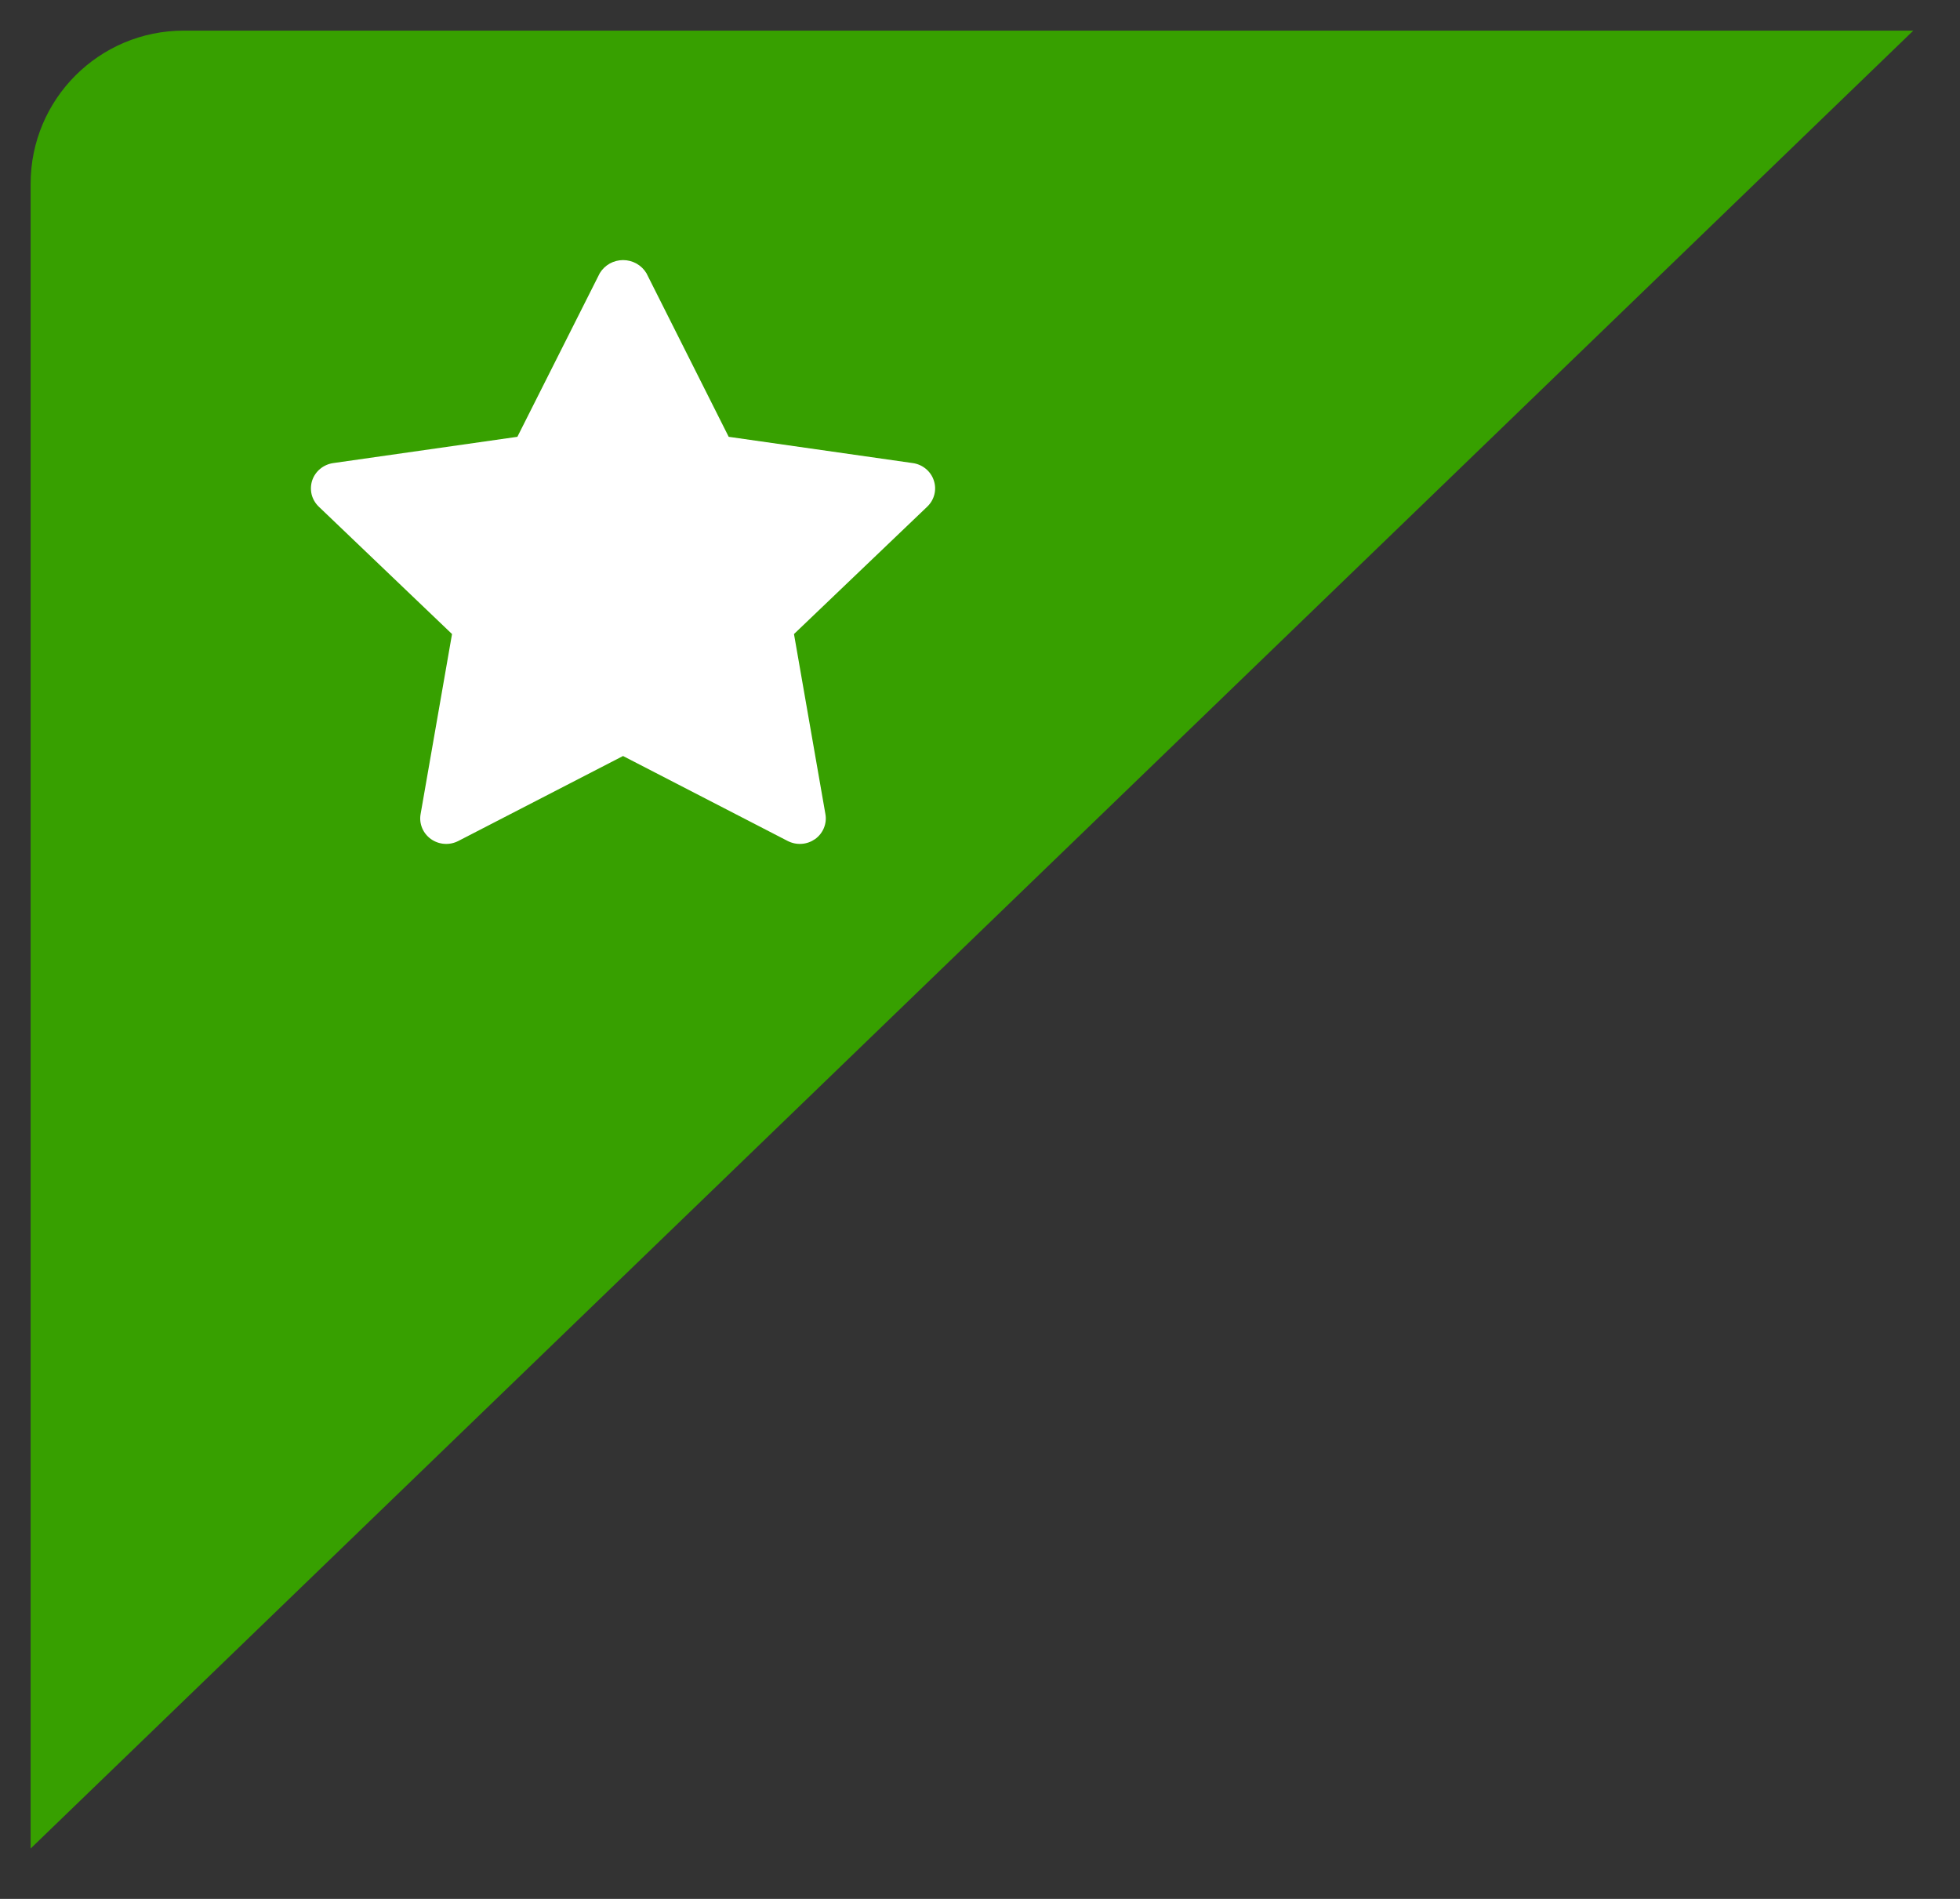<svg width="32" height="31" viewBox="0 0 32 31" fill="none" xmlns="http://www.w3.org/2000/svg">
<rect x="0" y="0" width="32" height="31" fill="#333333" stroke="none"/>
<path d="M30 1L1 29V3C1 1.895 1.895 1 3 1H30Z" fill="#37A000" stroke="#37A000"/>
<g clip-path="url(#clip0)">
<path d="M14.903 7.56L11.897 7.131L10.554 4.46C10.515 4.395 10.459 4.341 10.392 4.303C10.325 4.266 10.25 4.246 10.173 4.246C10.096 4.246 10.02 4.266 9.954 4.303C9.887 4.341 9.831 4.395 9.792 4.46L8.447 7.131L5.44 7.56C5.362 7.571 5.288 7.604 5.227 7.654C5.167 7.704 5.122 7.769 5.097 7.843C5.073 7.917 5.07 7.996 5.088 8.072C5.107 8.147 5.147 8.216 5.204 8.271L7.38 10.351L6.867 13.29C6.853 13.367 6.862 13.445 6.892 13.518C6.922 13.59 6.972 13.652 7.036 13.698C7.1 13.743 7.176 13.771 7.255 13.776C7.334 13.782 7.413 13.765 7.483 13.729L10.172 12.342L12.86 13.729C12.931 13.765 13.01 13.782 13.089 13.776C13.168 13.771 13.243 13.743 13.308 13.698C13.372 13.652 13.421 13.59 13.451 13.518C13.481 13.445 13.49 13.367 13.476 13.29L12.963 10.351L15.139 8.271C15.196 8.216 15.236 8.148 15.255 8.072C15.274 7.997 15.271 7.918 15.246 7.844C15.222 7.77 15.177 7.704 15.116 7.654C15.056 7.604 14.982 7.571 14.904 7.56H14.903Z" fill="white"/>
</g>
<defs>
<clipPath id="clip0">
<rect width="10.19" height="10" fill="white" transform="translate(5.076 4)"/>
</clipPath>
</defs>
</svg>

